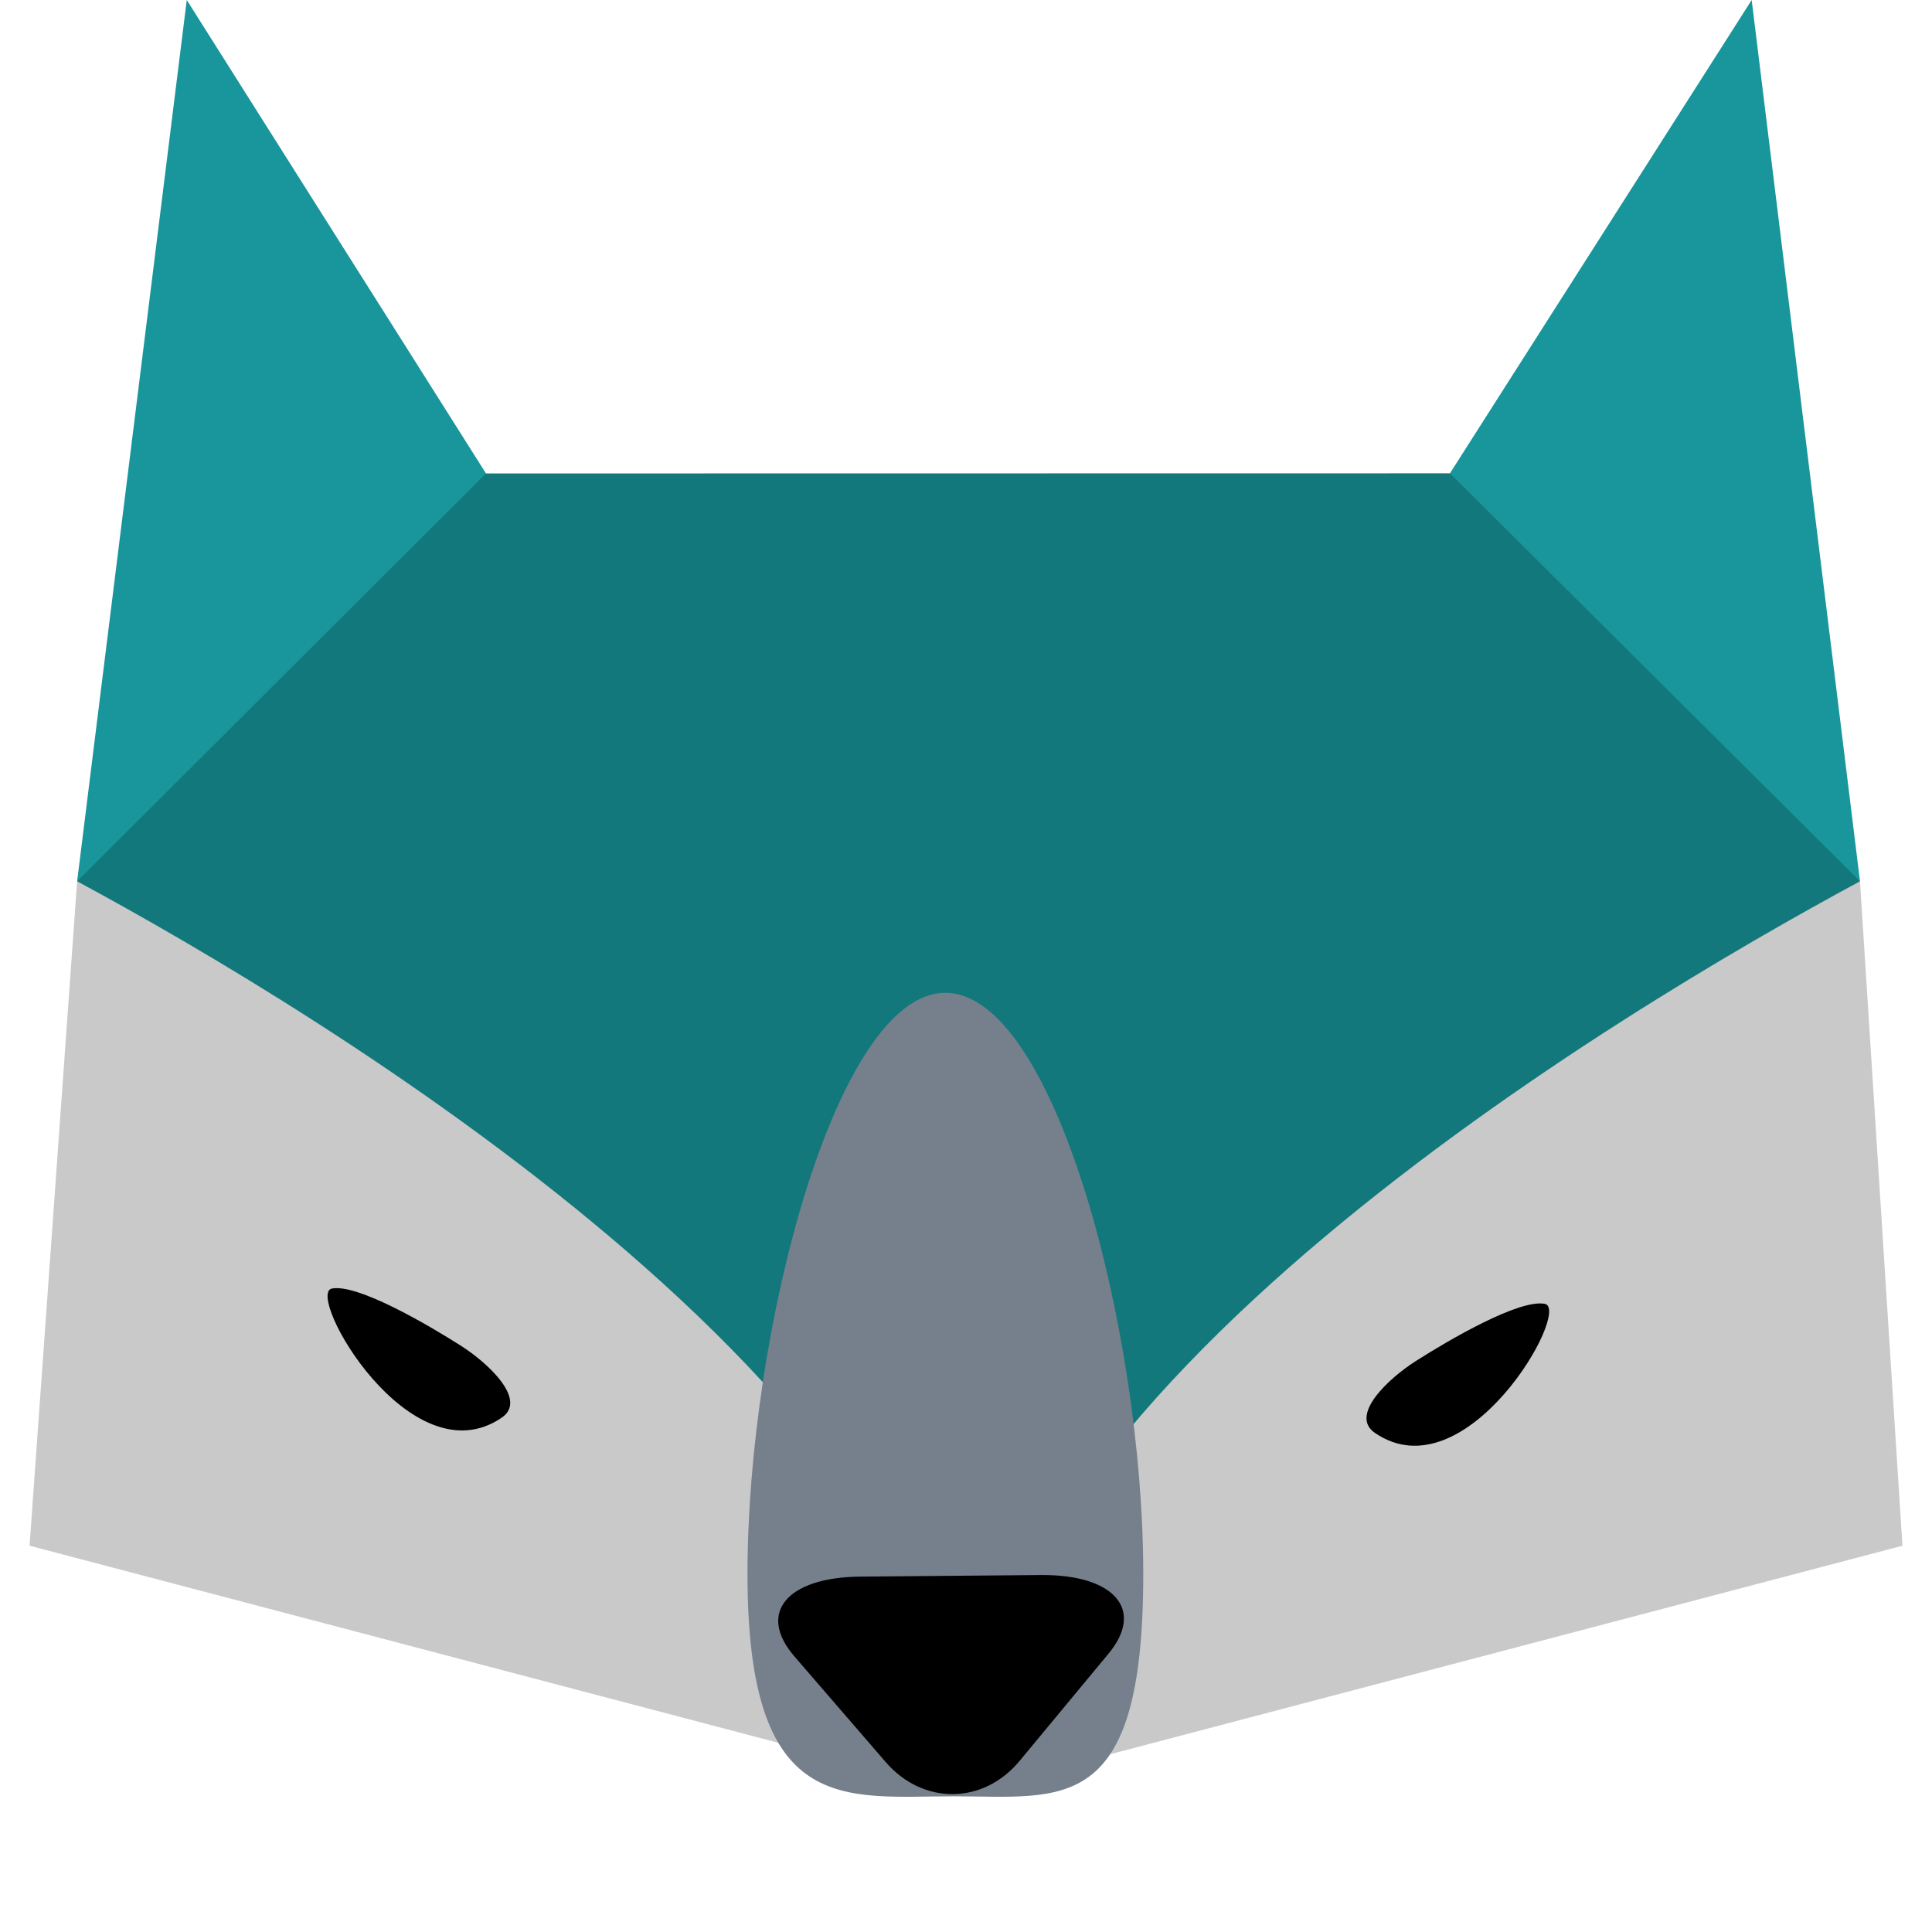 <?xml version="1.0" encoding="utf-8"?>
<!-- Generator: Adobe Illustrator 17.0.0, SVG Export Plug-In . SVG Version: 6.00 Build 0)  -->
<!DOCTYPE svg PUBLIC "-//W3C//DTD SVG 1.1//EN" "http://www.w3.org/Graphics/SVG/1.1/DTD/svg11.dtd">
<svg version="1.1" id="wolf" xmlns:x="http://ns.adobe.com/Extensibility/1.0/" xmlns:i="http://ns.adobe.com/AdobeIllustrator/10.0/" xmlns:graph="http://ns.adobe.com/Graphs/1.0/"
	 xmlns="http://www.w3.org/2000/svg" xmlns:xlink="http://www.w3.org/1999/xlink" xmlns:a="http://ns.adobe.com/AdobeSVGViewerExtensions/3.0/"
	 x="0px" y="0px" width="600px" height="600px" viewBox="0 0 600 600" enable-background="new 0 0 600 600" xml:space="preserve">
<polygon id="skin" fill="#18969b" points="544,0 450.291,146.997 150.933,147.042 58,0 23.95,273.7 295.181,489.398 577.638,273.7 
	"/>
<polygon id="shad" opacity="0.2" enable-background="new    " points="150.933,147.042 23.95,273.7 295.181,489.398 577.638,273.7 
	450.301,146.997 "/>
<path id="l_x5F_cheack" fill="#C9C9C9" d="M23.95,273.7L9.179,480.032l289.357,76.163C300.135,434.426,97.552,313.363,23.95,273.7z"
	/>
<path id="r_x5F_cheack" fill="#C9C9C9" d="M301.464,556.195l289.357-76.157l-13.184-206.337
	C504.034,313.365,299.87,434.426,301.464,556.195z"/>
<path id="deguns_1_" fill="#76808C" d="M293.593,308.33c-33.942,0-61.455,105.08-61.455,180.566s30.022,68.964,63.964,68.964
	c33.94,0,58.949,6.522,58.949-68.964S327.535,308.33,293.593,308.33z"/>
<path id="r_x5F_eye" d="M479.749,404.919c-7.902-1.527-29.503,11.043-40.026,17.747c-8.457,5.376-20.769,16.821-12.743,22.327
	C455.378,464.458,488.216,406.558,479.749,404.919z"/>
<path id="l_x5F_eye" d="M143.11,417.916c-10.523-6.705-32.125-19.275-40.026-17.748c-8.467,1.639,24.371,59.543,52.769,40.072
	C163.879,434.736,151.567,423.294,143.11,417.916z"/>
<path id="deguns" d="M323.216,489.141l-56.009,0.489c-22.874,0.198-32.109,11.336-20.522,24.753l28.375,32.843
	c11.585,13.415,30.3,13.252,41.585-0.361l27.637-33.334C355.57,499.916,346.087,488.939,323.216,489.141z"/>
</svg>
